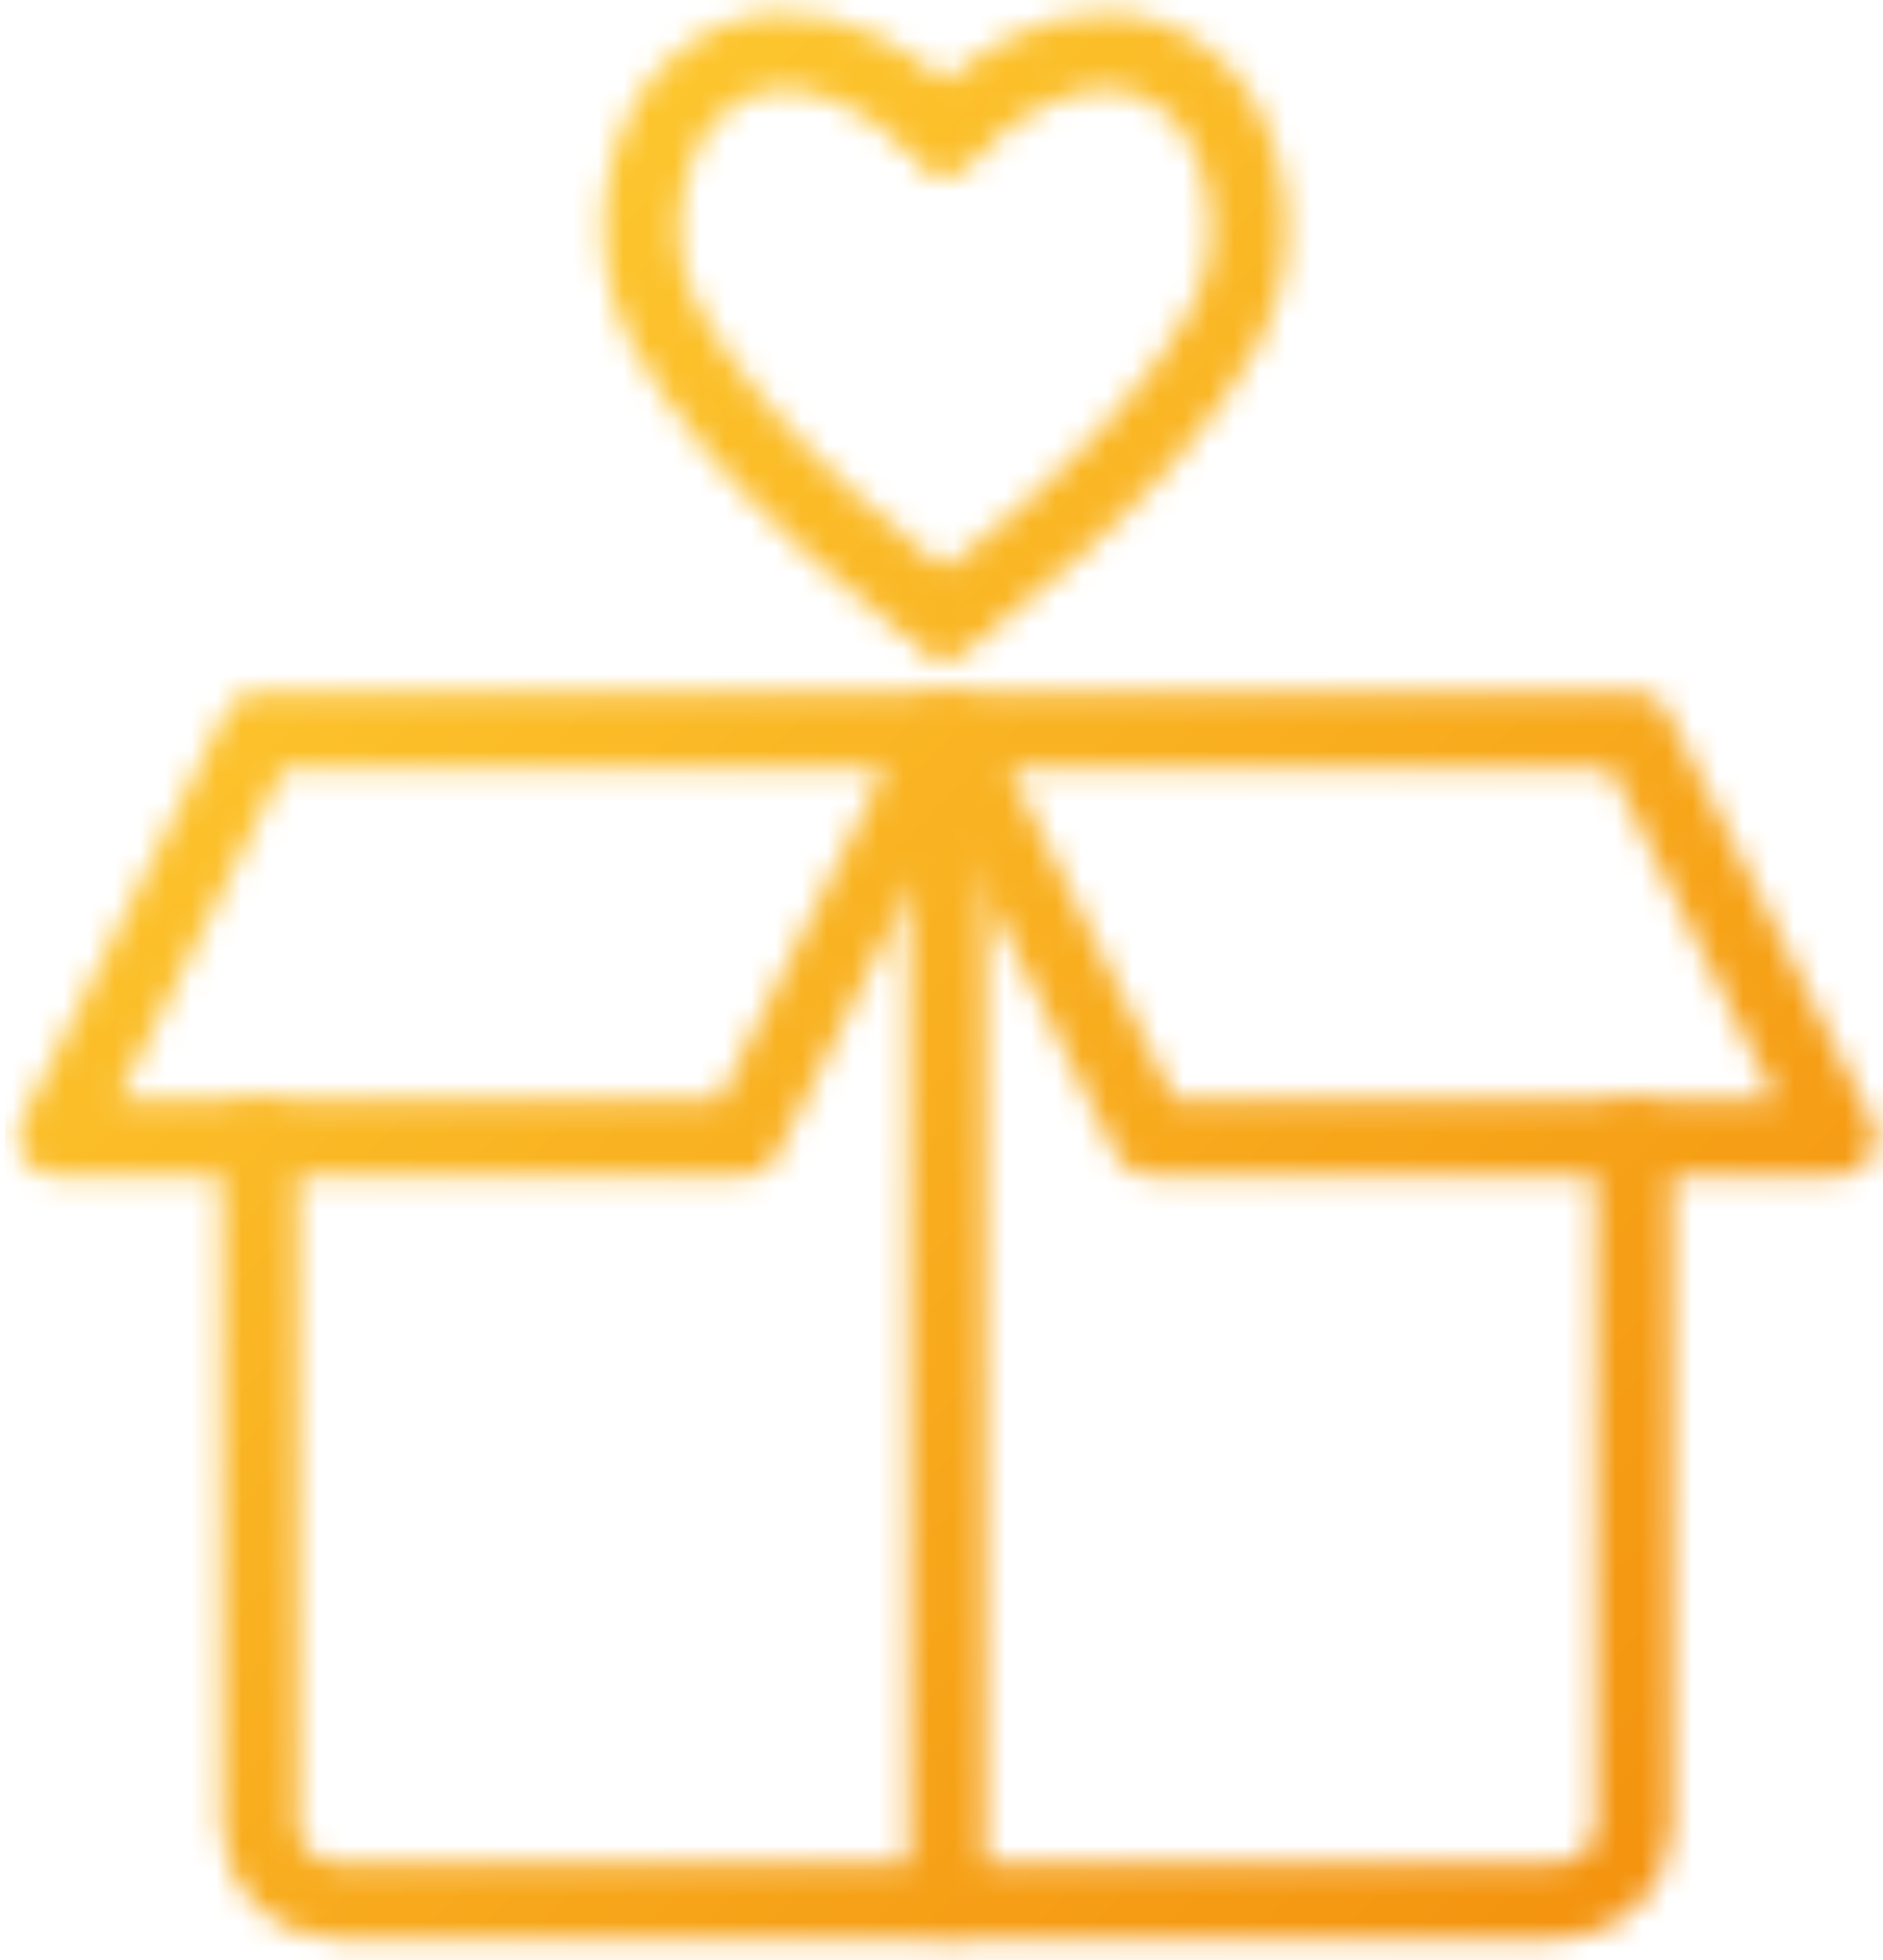 <svg width="74" height="77" viewBox="0 0 74 77" fill="none" xmlns="http://www.w3.org/2000/svg">
<mask id="mask0_40_266" style="mask-type:alpha" maskUnits="userSpaceOnUse" x="0" y="0" width="74" height="77">
<path d="M10.206 28.673H37.206L29.206 44.673H2.206L10.206 28.673Z" stroke="#FF0000" stroke-width="3" stroke-linecap="round" stroke-linejoin="round"/>
<path d="M64.206 28.673H37.206L45.206 44.673H72.206L64.206 28.673Z" stroke="#FF0000" stroke-width="3" stroke-linecap="round" stroke-linejoin="round"/>
<path d="M10.206 44.673V71.673C10.206 73.33 11.549 74.673 13.206 74.673H61.206C62.862 74.673 64.206 73.33 64.206 71.673V44.673" stroke="#FF0000" stroke-width="3" stroke-linecap="round" stroke-linejoin="round"/>
<path d="M37.206 30.673V74.673" stroke="#FF0000" stroke-width="3" stroke-linecap="round" stroke-linejoin="round"/>
<path d="M37.206 5.174C37.206 5.174 42.706 -0.826 47.206 3.674C48.818 5.286 49.93 9.373 48.206 12.673C45.116 18.584 37.206 24.174 37.206 24.174" stroke="#FF0000" stroke-width="3" stroke-linecap="round" stroke-linejoin="round"/>
<path d="M37.074 5.174C37.074 5.174 31.574 -0.826 27.074 3.674C25.462 5.286 24.35 9.373 26.074 12.673C29.163 18.584 37.074 24.174 37.074 24.174" stroke="#FF0000" stroke-width="3" stroke-linecap="round" stroke-linejoin="round"/>
</mask>
<g mask="url(#mask0_40_266)">
<rect x="0.206" y="-0.327" width="74" height="78" fill="url(#paint0_linear_40_266)"/>
</g>
<defs>
<linearGradient id="paint0_linear_40_266" x1="0.206" y1="-0.327" x2="74.206" y2="73.673" gradientUnits="userSpaceOnUse">
<stop stop-color="#FFD336"/>
<stop offset="1" stop-color="#F38F0C"/>
</linearGradient>
</defs>
</svg>
